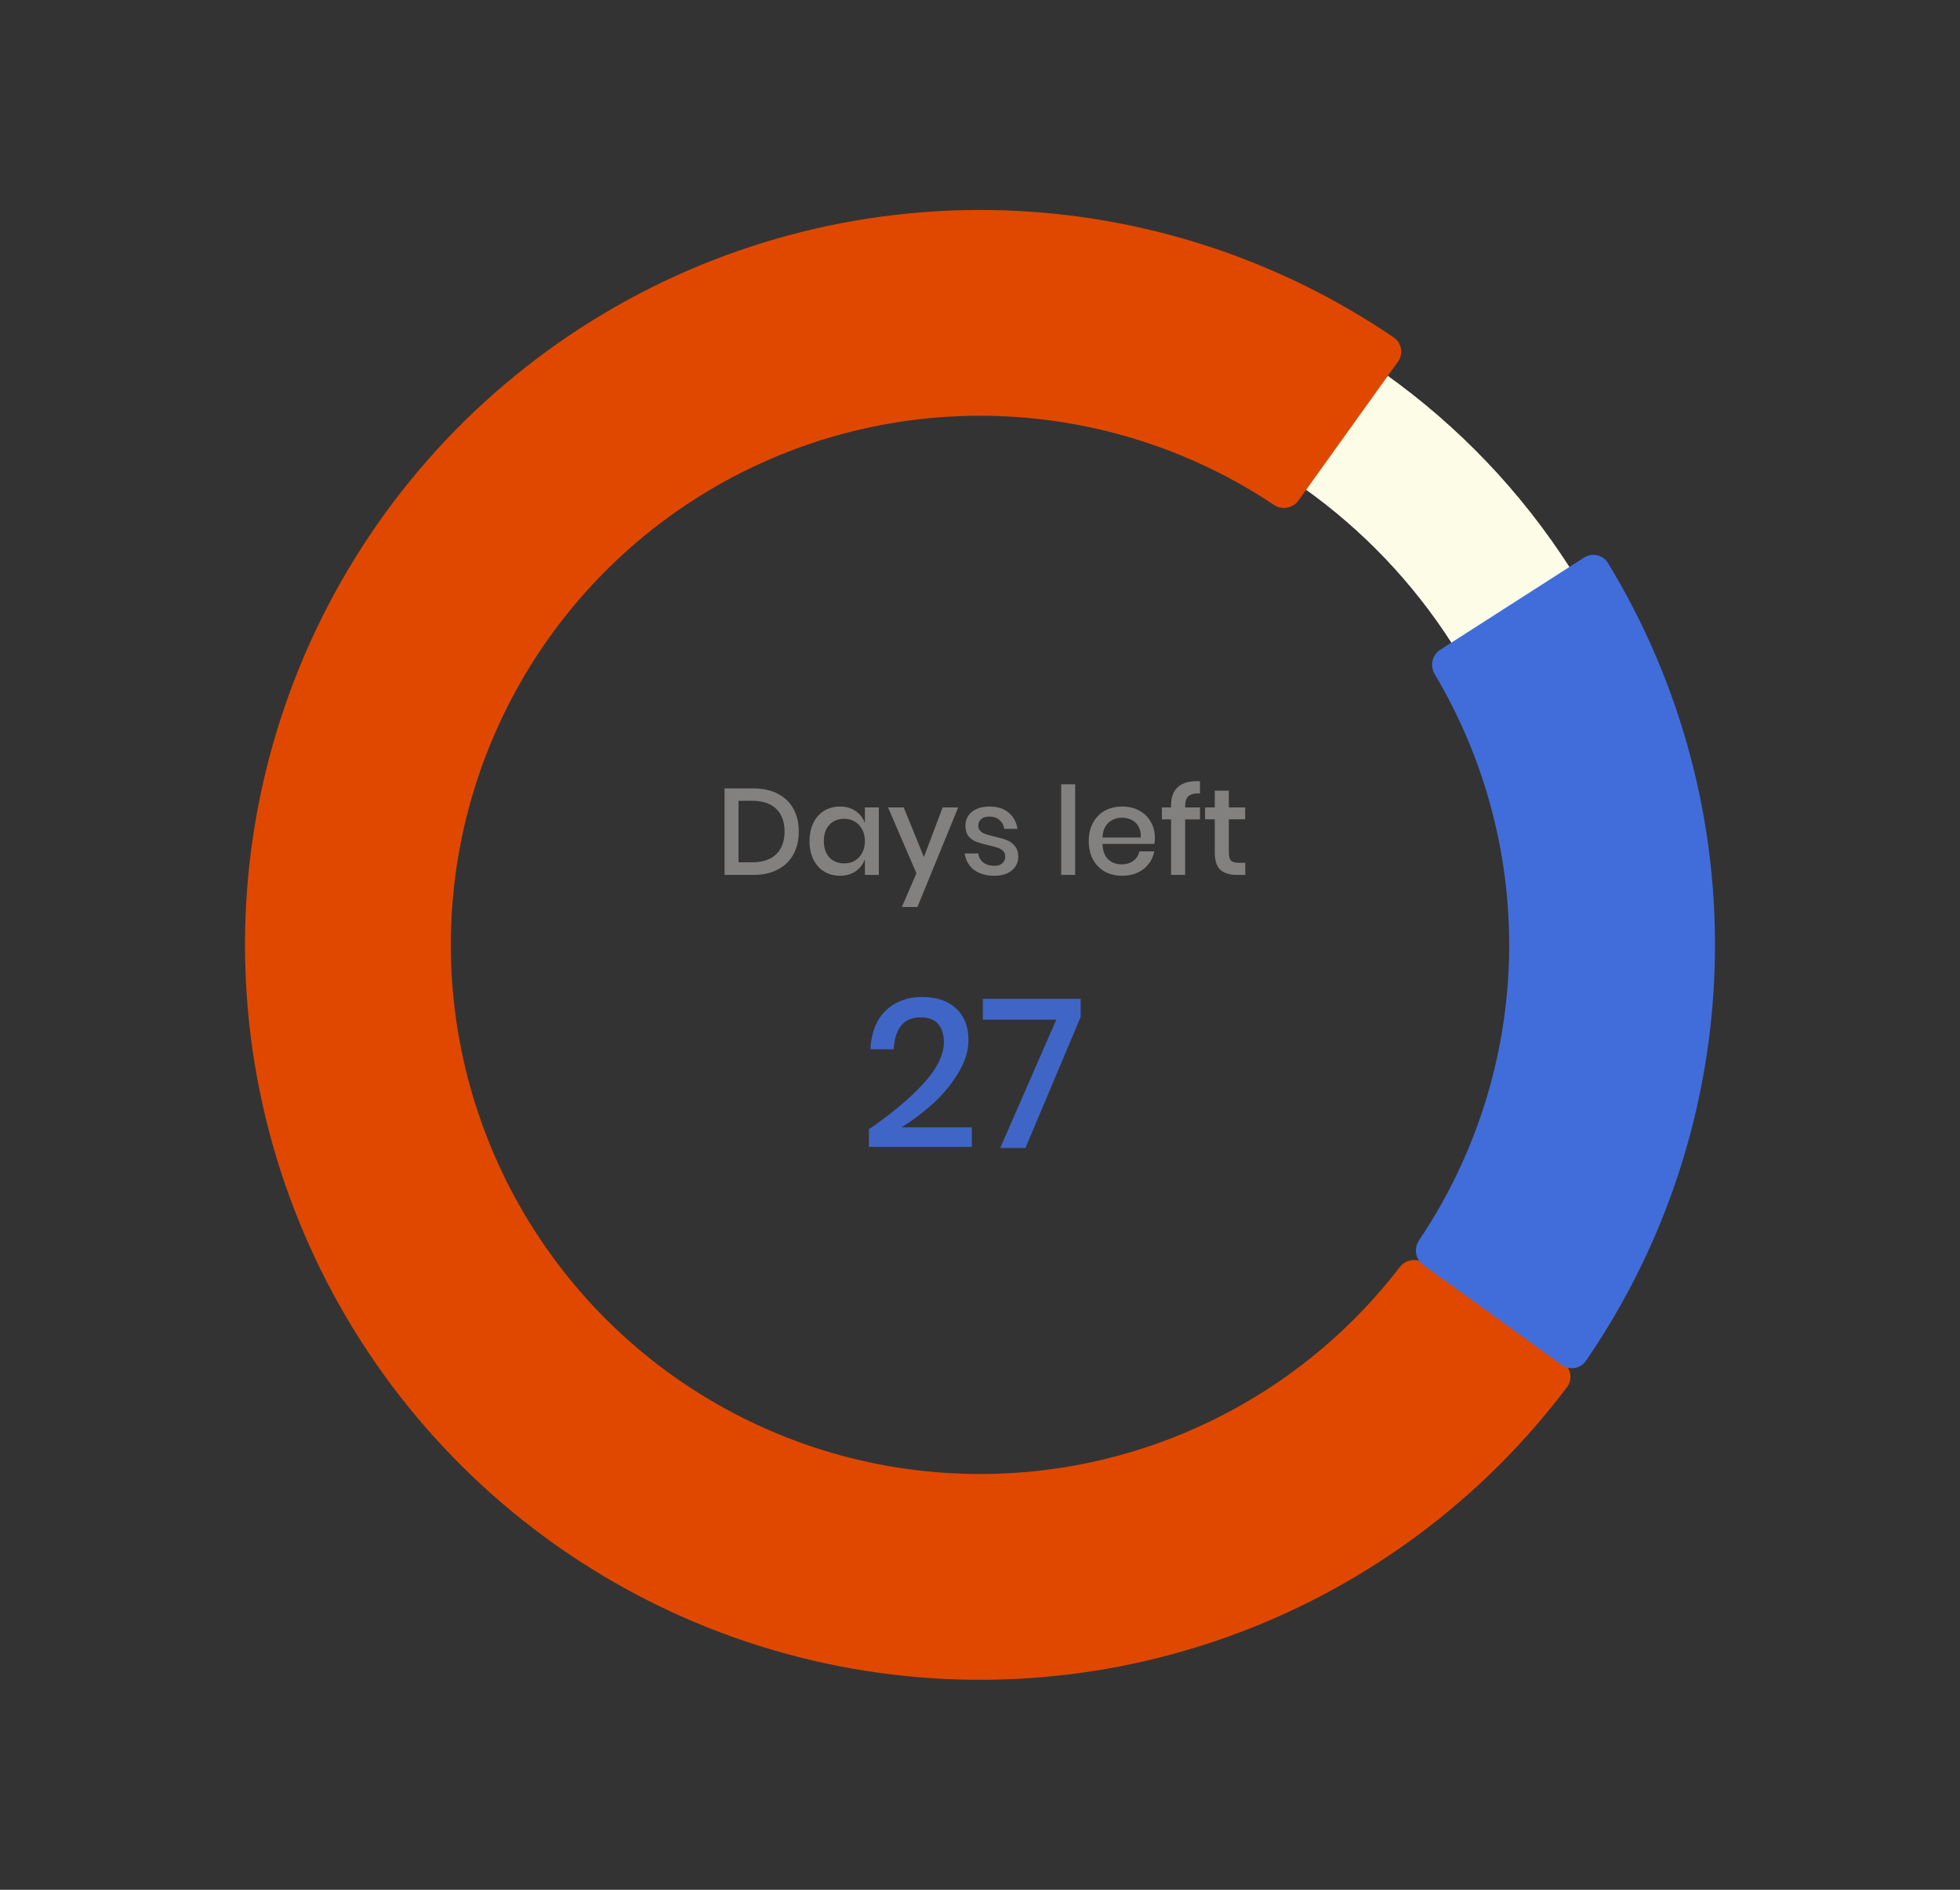 <svg width="224" height="216" viewBox="0 0 224 216" fill="none" xmlns="http://www.w3.org/2000/svg">
<rect x="0" y="0" width="224" height="216" fill="#333333" stroke="none"/>
<path d="M192 108C192 152.183 156.183 188 112 188C67.817 188 32 152.183 32 108C32 63.817 67.817 28 112 28C156.183 28 192 63.817 192 108ZM48 108C48 143.346 76.654 172 112 172C147.346 172 176 143.346 176 108C176 72.654 147.346 44 112 44C76.654 44 48 72.654 48 108Z" fill="#D9D9D9"/>
<path d="M192 108C192 152.183 156.183 188 112 188C67.817 188 32 152.183 32 108C32 63.817 67.817 28 112 28C156.183 28 192 63.817 192 108ZM48 108C48 143.346 76.654 172 112 172C147.346 172 176 143.346 176 108C176 72.654 147.346 44 112 44C76.654 44 48 72.654 48 108Z" fill="#FDFCE6"/>
<path d="M159.764 41.347C160.408 40.45 160.203 39.198 159.29 38.576C146.133 29.614 130.687 24.567 114.75 24.045C98.145 23.501 81.752 27.893 67.643 36.666C53.535 45.439 42.345 58.199 35.488 73.331C28.631 88.464 26.416 105.29 29.122 121.682C31.828 138.074 39.334 153.295 50.691 165.421C62.047 177.547 76.745 186.033 92.924 189.805C109.104 193.578 126.039 192.468 141.588 186.617C156.512 181 169.516 171.256 179.094 158.541C179.759 157.659 179.551 156.408 178.653 155.764L162.786 144.394C161.888 143.751 160.641 143.959 159.969 144.835C153.106 153.772 143.874 160.626 133.303 164.604C122.108 168.817 109.915 169.616 98.266 166.9C86.616 164.183 76.034 158.074 67.857 149.343C59.68 140.612 54.276 129.653 52.328 117.851C50.379 106.049 51.974 93.934 56.911 83.039C61.848 72.143 69.905 62.956 80.063 56.64C90.221 50.323 102.024 47.161 113.98 47.552C125.268 47.922 136.213 51.445 145.584 57.702C146.503 58.315 147.751 58.112 148.394 57.214L159.764 41.347Z" fill="#E04800"/>
<path d="M178.476 156.009C179.372 156.656 180.624 156.456 181.249 155.545C190.402 142.215 195.52 126.513 195.968 110.321C196.416 94.13 192.172 78.169 183.77 64.353C183.196 63.41 181.957 63.14 181.027 63.737L164.595 74.273C163.666 74.87 163.398 76.105 163.963 77.054C169.821 86.89 172.774 98.2 172.457 109.671C172.14 121.142 168.566 132.272 162.174 141.769C161.558 142.686 161.756 143.934 162.652 144.581L178.476 156.009Z" fill="#416DDB"/>
<g opacity="0.88">
<path d="M91.289 95.044C91.289 96.043 91.084 96.915 90.673 97.662C90.272 98.399 89.679 98.973 88.895 99.384C88.12 99.795 87.192 100 86.109 100H82.805V90.116H86.109C87.192 90.116 88.12 90.321 88.895 90.732C89.679 91.133 90.272 91.703 90.673 92.44C91.084 93.177 91.289 94.045 91.289 95.044ZM85.983 98.558C87.168 98.558 88.078 98.25 88.713 97.634C89.347 97.018 89.665 96.155 89.665 95.044C89.665 93.933 89.347 93.07 88.713 92.454C88.078 91.838 87.168 91.53 85.983 91.53H84.401V98.558H85.983ZM96.003 92.188C96.703 92.188 97.3 92.361 97.795 92.706C98.289 93.051 98.639 93.509 98.845 94.078V92.286H100.441V100H98.845V98.208C98.639 98.777 98.289 99.235 97.795 99.58C97.3 99.925 96.703 100.098 96.003 100.098C95.331 100.098 94.729 99.939 94.197 99.622C93.674 99.305 93.263 98.847 92.965 98.25C92.666 97.653 92.517 96.948 92.517 96.136C92.517 95.333 92.666 94.633 92.965 94.036C93.263 93.439 93.674 92.981 94.197 92.664C94.729 92.347 95.331 92.188 96.003 92.188ZM96.493 93.588C95.783 93.588 95.214 93.817 94.785 94.274C94.365 94.722 94.155 95.343 94.155 96.136C94.155 96.929 94.365 97.555 94.785 98.012C95.214 98.46 95.783 98.684 96.493 98.684C96.941 98.684 97.342 98.581 97.697 98.376C98.051 98.161 98.331 97.863 98.537 97.48C98.742 97.097 98.845 96.649 98.845 96.136C98.845 95.632 98.742 95.189 98.537 94.806C98.331 94.414 98.051 94.115 97.697 93.91C97.342 93.695 96.941 93.588 96.493 93.588ZM103.28 92.286L105.59 97.956L107.732 92.286H109.51L104.848 103.668H103.07L104.736 99.818L101.488 92.286H103.28ZM113.107 92.188C114.013 92.188 114.736 92.421 115.277 92.888C115.828 93.345 116.164 93.961 116.285 94.736H114.773C114.708 94.316 114.526 93.98 114.227 93.728C113.938 93.467 113.551 93.336 113.065 93.336C112.664 93.336 112.351 93.434 112.127 93.63C111.913 93.817 111.805 94.073 111.805 94.4C111.805 94.643 111.885 94.839 112.043 94.988C112.202 95.137 112.398 95.254 112.631 95.338C112.874 95.422 113.215 95.515 113.653 95.618C114.232 95.749 114.699 95.884 115.053 96.024C115.417 96.164 115.725 96.388 115.977 96.696C116.239 96.995 116.369 97.405 116.369 97.928C116.369 98.572 116.122 99.095 115.627 99.496C115.142 99.897 114.484 100.098 113.653 100.098C112.692 100.098 111.913 99.874 111.315 99.426C110.727 98.978 110.373 98.353 110.251 97.55H111.805C111.852 97.97 112.039 98.311 112.365 98.572C112.692 98.833 113.121 98.964 113.653 98.964C114.036 98.964 114.335 98.866 114.549 98.67C114.773 98.465 114.885 98.208 114.885 97.9C114.885 97.629 114.801 97.415 114.633 97.256C114.465 97.097 114.255 96.976 114.003 96.892C113.751 96.799 113.406 96.705 112.967 96.612C112.407 96.481 111.95 96.351 111.595 96.22C111.25 96.089 110.951 95.879 110.699 95.59C110.457 95.291 110.335 94.89 110.335 94.386C110.335 93.733 110.578 93.205 111.063 92.804C111.558 92.393 112.239 92.188 113.107 92.188ZM122.875 89.64V100H121.279V89.64H122.875ZM131.988 95.772C131.988 96.033 131.97 96.262 131.932 96.458H125.996C126.024 97.251 126.244 97.839 126.654 98.222C127.065 98.605 127.574 98.796 128.18 98.796C128.712 98.796 129.16 98.661 129.524 98.39C129.898 98.119 130.126 97.76 130.21 97.312H131.918C131.816 97.853 131.601 98.334 131.274 98.754C130.948 99.174 130.523 99.505 130 99.748C129.478 99.981 128.894 100.098 128.25 100.098C127.504 100.098 126.841 99.939 126.262 99.622C125.693 99.305 125.245 98.847 124.918 98.25C124.592 97.653 124.428 96.948 124.428 96.136C124.428 95.333 124.592 94.633 124.918 94.036C125.245 93.439 125.693 92.981 126.262 92.664C126.841 92.347 127.504 92.188 128.25 92.188C129.006 92.188 129.664 92.347 130.224 92.664C130.794 92.972 131.228 93.401 131.526 93.952C131.834 94.493 131.988 95.1 131.988 95.772ZM130.378 95.73C130.397 95.226 130.308 94.806 130.112 94.47C129.926 94.125 129.664 93.873 129.328 93.714C129.002 93.546 128.642 93.462 128.25 93.462C127.625 93.462 127.102 93.653 126.682 94.036C126.262 94.419 126.034 94.983 125.996 95.73H130.378ZM137.141 90.69C136.516 90.662 136.077 90.765 135.825 90.998C135.573 91.222 135.447 91.609 135.447 92.16V92.286H137.141V93.658H135.447V100H133.837V93.658H132.787V92.286H133.837V92.034C133.837 91.091 134.113 90.387 134.663 89.92C135.214 89.444 136.04 89.234 137.141 89.29V90.69ZM142.316 98.614V100H141.336C140.515 100 139.89 99.804 139.46 99.412C139.04 99.011 138.83 98.348 138.83 97.424V93.644H137.724V92.286H138.83V90.368H140.44V92.286H142.302V93.644H140.44V97.452C140.44 97.891 140.52 98.194 140.678 98.362C140.846 98.53 141.136 98.614 141.546 98.614H142.316Z" fill="#8E8B8A"/>
</g>
<g opacity="0.88">
<path d="M99.304 129.074C101.896 127.298 103.968 125.562 105.52 123.866C107.088 122.154 107.872 120.57 107.872 119.114C107.872 118.25 107.656 117.562 107.224 117.05C106.808 116.538 106.128 116.282 105.184 116.282C104.208 116.282 103.472 116.602 102.976 117.242C102.48 117.866 102.2 118.762 102.136 119.93H99.472C99.584 117.994 100.176 116.514 101.248 115.49C102.336 114.466 103.72 113.954 105.4 113.954C107.048 113.954 108.336 114.394 109.264 115.274C110.208 116.138 110.68 117.338 110.68 118.874C110.68 120.106 110.296 121.354 109.528 122.618C108.776 123.882 107.816 125.05 106.648 126.122C105.48 127.178 104.272 128.09 103.024 128.858H111.064V131.09H99.304V129.074ZM123.505 116.234L117.193 131.21H114.313L120.721 116.546H112.321V114.17H123.505V116.234Z" fill="#416DDB"/>
</g>
</svg>
